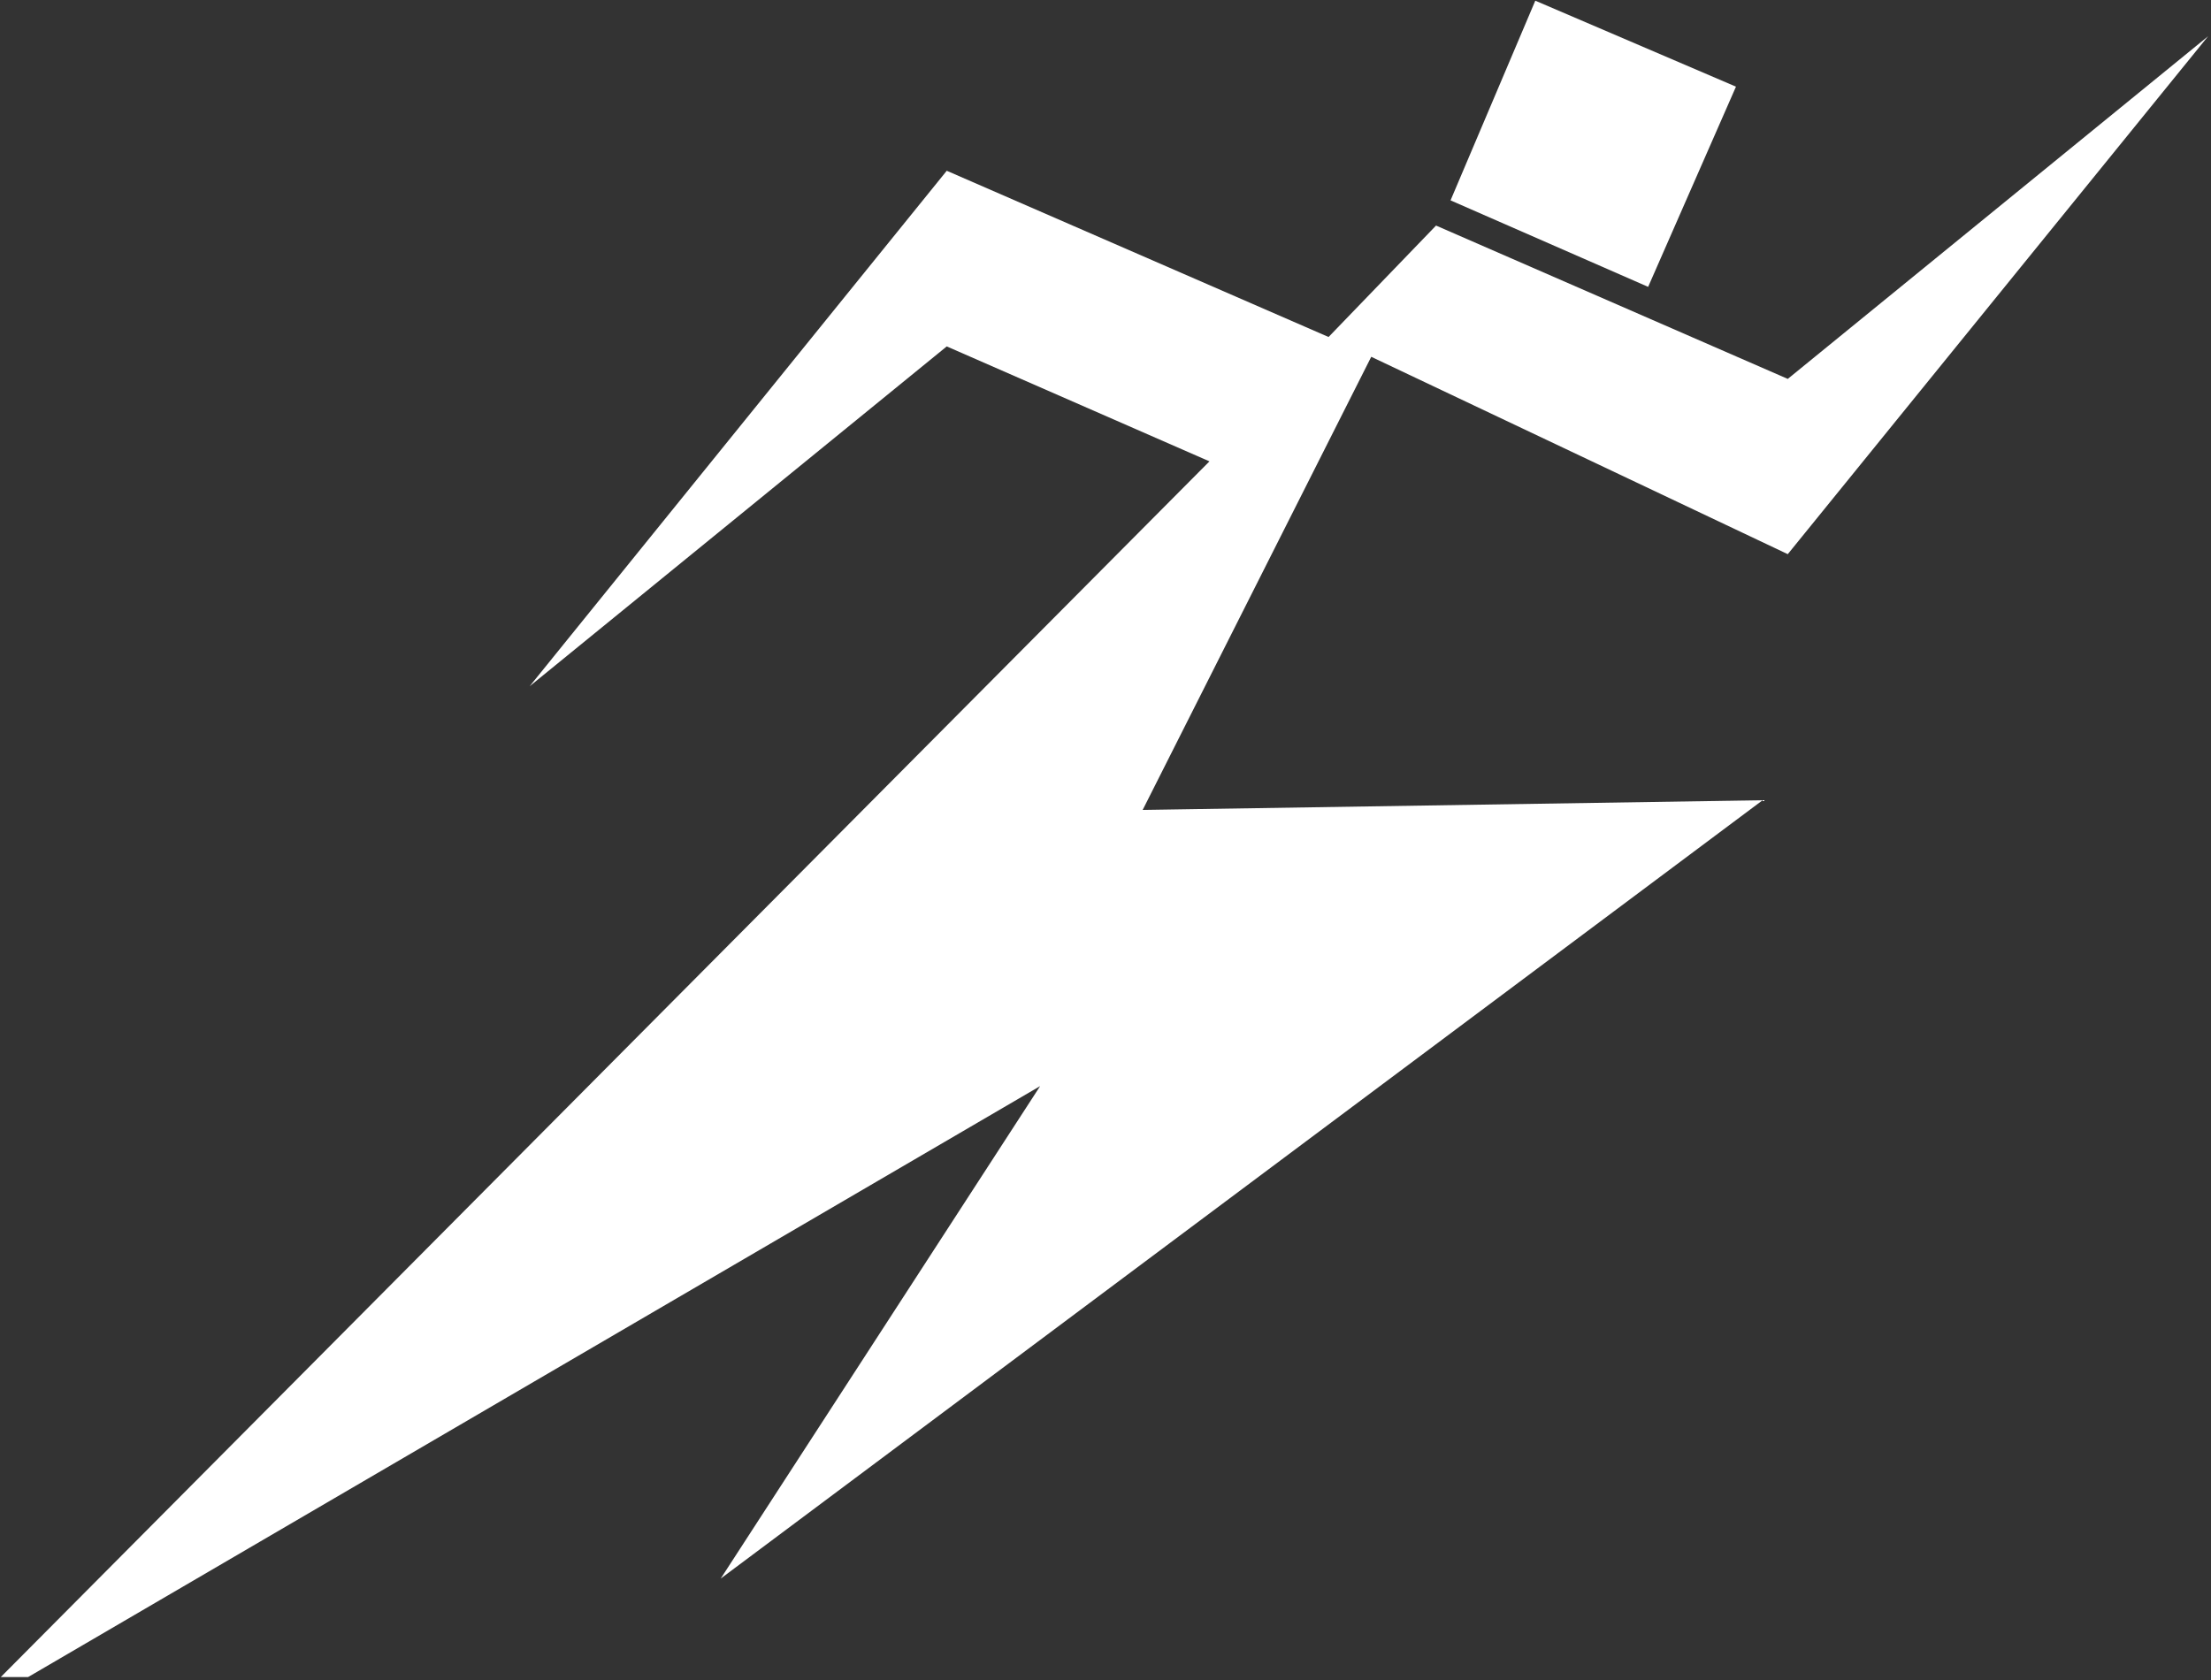 <?xml version="1.0" encoding="UTF-8"?>
<svg width="100px" height="76px" viewBox="0 0 100 76" version="1.1" xmlns="http://www.w3.org/2000/svg" xmlns:xlink="http://www.w3.org/1999/xlink">
    <rect x="0" y="0" width="100" height="76" fill="#333333" stroke="none"/>
    <!-- Generator: Sketch 48.1 (47250) - http://www.bohemiancoding.com/sketch -->
    <title>Group</title>
    <desc>Created with Sketch.</desc>
    <defs></defs>
    <g id="logo" stroke="none" stroke-width="1" fill="none" fill-rule="evenodd" transform="translate(-10, -22)">
        <g id="Group" transform="translate(10, 22)" fill="#FFFFFF">
            <polygon id="Path-2" points="0.035 75.867 1.271 75.867 47.044 49.133 32.597 71.411 79.721 36.201 51.681 36.64 62.019 16.141 80.858 25.069 99.869 1.64 80.858 17.141 64.95 10.204 60.089 15.245 42.82 7.725 23.956 31.044 42.82 15.671 54.702 20.871"></polygon>
            <polygon id="Path-3" points="65.606 9.064 74.543 12.977 78.515 3.921 69.439 0.031"></polygon>
        </g>
    </g>
</svg>